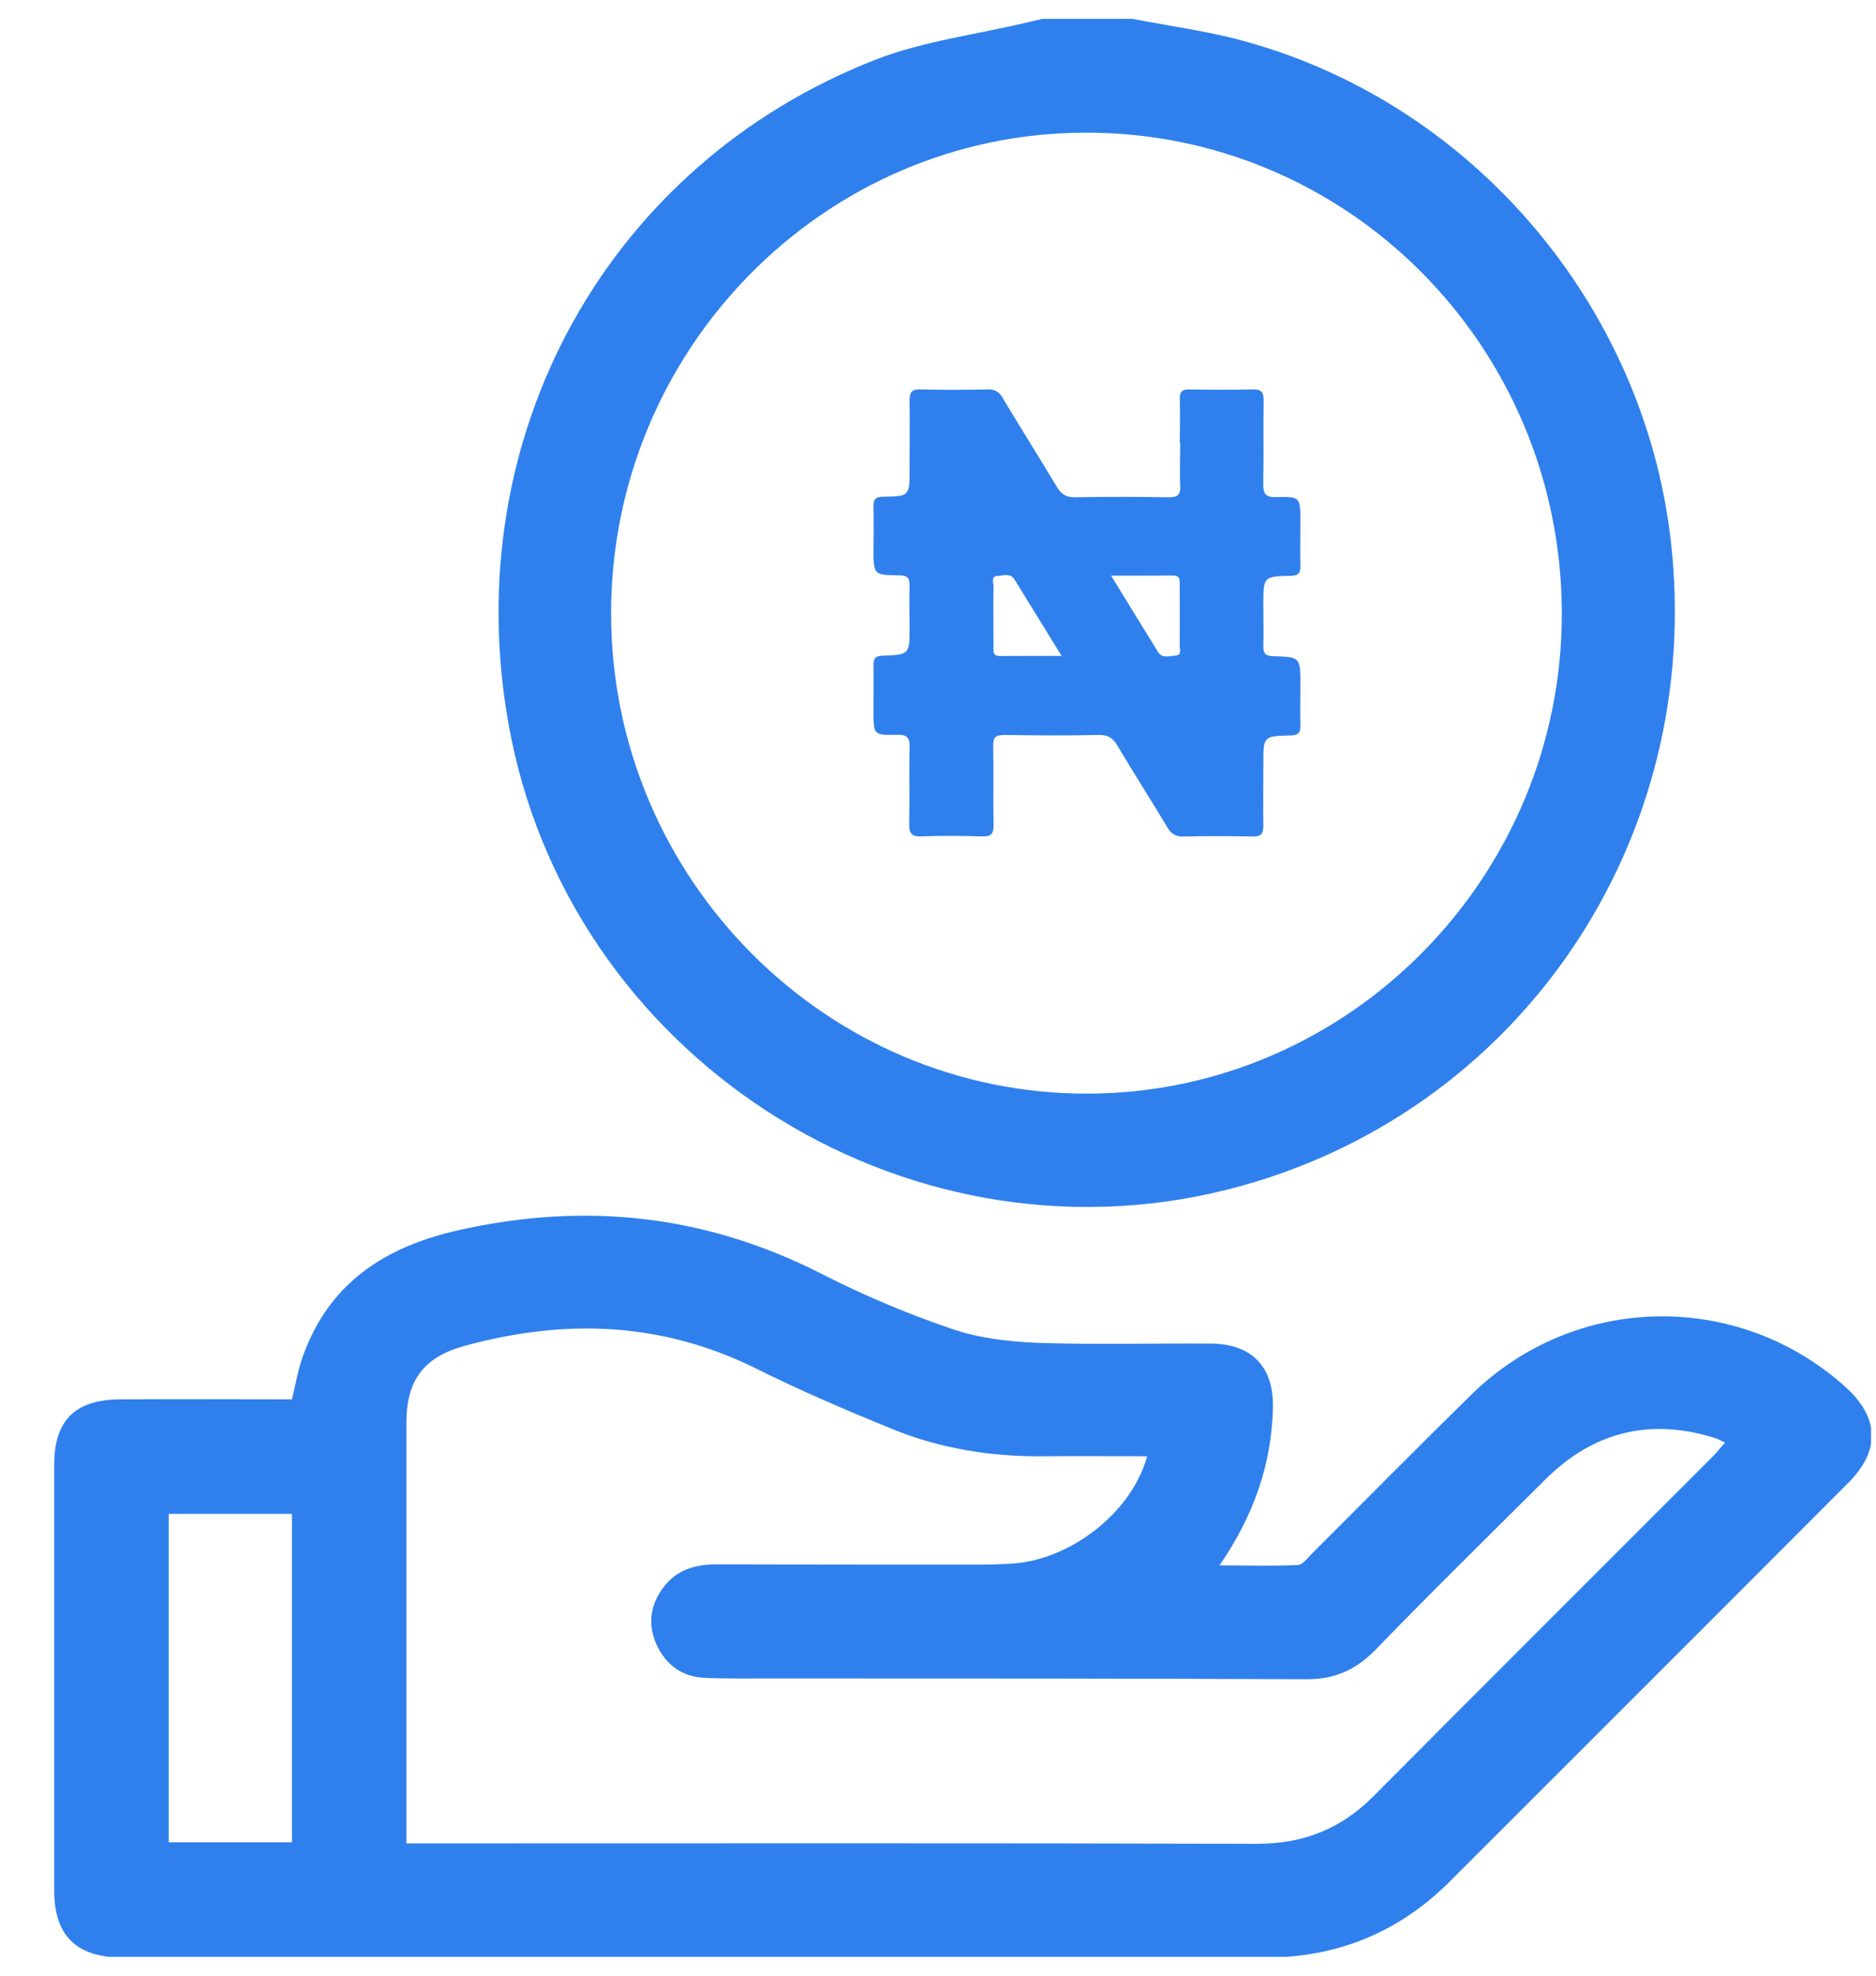 <svg width="19" height="20" viewBox="0 0 19 20" fill="none" xmlns="http://www.w3.org/2000/svg">
<g clip-path="url(#clip0_1_1284)">
<path d="M11.472 0.191C11.863 0.268 12.263 0.318 12.646 0.429C14.931 1.074 16.639 3.094 16.919 5.451C17.28 8.507 15.376 11.302 12.428 12.043C9.126 12.872 5.74 10.676 5.149 7.321C4.634 4.418 6.151 1.662 8.873 0.602C9.36 0.414 9.894 0.349 10.408 0.226C10.458 0.214 10.508 0.203 10.554 0.191C10.857 0.191 11.165 0.191 11.472 0.191ZM15.818 6.2C15.81 3.505 13.649 1.332 10.984 1.343C8.335 1.351 6.181 3.547 6.189 6.223C6.197 8.899 8.37 11.079 11.019 11.071C13.664 11.064 15.825 8.872 15.818 6.2Z" fill="#2F80ED"/>
<path d="M2.957 14.166C2.995 14.008 3.018 13.87 3.064 13.739C3.329 12.991 3.893 12.622 4.646 12.453C5.928 12.165 7.149 12.296 8.328 12.899C8.75 13.114 9.195 13.302 9.648 13.455C9.921 13.548 10.22 13.582 10.512 13.594C11.092 13.613 11.675 13.598 12.255 13.601C12.677 13.601 12.904 13.835 12.892 14.258C12.877 14.83 12.696 15.344 12.351 15.847C12.635 15.847 12.892 15.855 13.146 15.843C13.195 15.839 13.245 15.77 13.291 15.724C13.829 15.187 14.363 14.646 14.904 14.116C15.952 13.091 17.599 13.06 18.689 14.039C19.035 14.35 19.046 14.684 18.72 15.01C17.376 16.358 16.029 17.701 14.685 19.045C14.167 19.563 13.541 19.817 12.812 19.817C8.949 19.817 5.087 19.817 1.225 19.817C0.768 19.809 0.549 19.59 0.549 19.137C0.549 17.701 0.549 16.266 0.549 14.826C0.549 14.377 0.764 14.166 1.221 14.166C1.793 14.162 2.369 14.166 2.957 14.166ZM4.116 18.661C4.208 18.661 4.277 18.661 4.346 18.661C7.141 18.661 9.94 18.657 12.735 18.665C13.203 18.665 13.587 18.512 13.917 18.177C15.061 17.026 16.209 15.882 17.357 14.734C17.395 14.695 17.426 14.653 17.472 14.603C17.426 14.584 17.399 14.565 17.369 14.557C16.72 14.354 16.148 14.488 15.66 14.968C15.081 15.544 14.497 16.116 13.929 16.703C13.725 16.911 13.507 17.003 13.219 16.999C11.426 16.991 9.629 16.991 7.836 16.991C7.598 16.991 7.364 16.995 7.126 16.984C6.903 16.972 6.742 16.849 6.65 16.65C6.562 16.454 6.581 16.262 6.707 16.085C6.842 15.893 7.038 15.836 7.26 15.836C8.109 15.839 8.957 15.839 9.809 15.839C9.975 15.839 10.143 15.839 10.305 15.824C10.892 15.759 11.472 15.283 11.618 14.742C11.268 14.742 10.927 14.738 10.585 14.742C10.044 14.749 9.514 14.665 9.015 14.457C8.554 14.269 8.097 14.073 7.652 13.851C6.696 13.379 5.717 13.348 4.707 13.624C4.293 13.736 4.116 13.974 4.116 14.4C4.116 15.413 4.116 16.431 4.116 17.444C4.116 17.843 4.116 18.239 4.116 18.661ZM2.957 18.65C2.957 17.533 2.957 16.431 2.957 15.325C2.534 15.325 2.127 15.325 1.709 15.325C1.709 16.438 1.709 17.54 1.709 18.65C2.127 18.65 2.534 18.65 2.957 18.65Z" fill="#2F80ED"/>
<g clip-path="url(#clip1_1_1284)">
<path d="M11.949 4.485C11.949 4.337 11.953 4.189 11.949 4.04C11.946 3.962 11.976 3.941 12.05 3.942C12.261 3.946 12.473 3.947 12.684 3.942C12.774 3.939 12.799 3.97 12.798 4.057C12.793 4.335 12.8 4.614 12.794 4.893C12.792 4.995 12.816 5.037 12.927 5.032C13.169 5.027 13.17 5.032 13.17 5.282C13.17 5.43 13.167 5.579 13.17 5.727C13.172 5.799 13.153 5.827 13.073 5.829C12.795 5.835 12.795 5.838 12.795 6.123C12.795 6.262 12.799 6.402 12.795 6.541C12.793 6.617 12.819 6.64 12.895 6.643C13.17 6.651 13.17 6.654 13.17 6.927C13.17 7.066 13.167 7.205 13.17 7.345C13.172 7.42 13.147 7.443 13.07 7.445C12.795 7.451 12.795 7.454 12.795 7.729C12.795 7.94 12.792 8.151 12.795 8.362C12.795 8.445 12.767 8.47 12.687 8.468C12.454 8.463 12.22 8.463 11.986 8.468C11.954 8.471 11.92 8.464 11.892 8.448C11.863 8.432 11.84 8.407 11.825 8.378C11.658 8.101 11.484 7.828 11.319 7.551C11.273 7.473 11.224 7.438 11.129 7.44C10.81 7.447 10.491 7.445 10.172 7.44C10.083 7.44 10.057 7.465 10.059 7.553C10.065 7.818 10.057 8.083 10.063 8.348C10.065 8.445 10.034 8.471 9.941 8.467C9.739 8.461 9.536 8.459 9.335 8.467C9.228 8.472 9.207 8.431 9.208 8.336C9.214 8.08 9.206 7.824 9.212 7.568C9.215 7.469 9.19 7.436 9.086 7.438C8.847 7.444 8.847 7.438 8.847 7.202C8.847 7.045 8.849 6.888 8.847 6.73C8.847 6.658 8.871 6.64 8.94 6.638C9.212 6.627 9.212 6.624 9.212 6.35C9.212 6.211 9.208 6.071 9.212 5.932C9.214 5.851 9.19 5.824 9.106 5.824C8.847 5.822 8.847 5.818 8.847 5.554C8.847 5.415 8.851 5.275 8.847 5.136C8.843 5.054 8.869 5.028 8.952 5.028C9.212 5.024 9.212 5.02 9.212 4.753C9.212 4.519 9.215 4.286 9.212 4.052C9.212 3.974 9.232 3.94 9.318 3.942C9.547 3.948 9.776 3.947 10.005 3.942C10.036 3.94 10.067 3.947 10.094 3.962C10.12 3.978 10.142 4.001 10.155 4.029C10.335 4.329 10.522 4.626 10.702 4.926C10.746 4.998 10.792 5.034 10.882 5.034C11.201 5.028 11.52 5.029 11.839 5.034C11.927 5.034 11.957 5.009 11.953 4.919C11.946 4.776 11.953 4.632 11.953 4.488L11.949 4.485ZM11.253 5.827C11.421 6.1 11.574 6.351 11.729 6.601C11.772 6.67 11.844 6.639 11.902 6.637C11.974 6.634 11.947 6.571 11.948 6.532C11.95 6.33 11.948 6.128 11.948 5.926C11.948 5.877 11.957 5.825 11.878 5.826C11.68 5.828 11.479 5.827 11.253 5.827ZM10.752 6.64L10.276 5.868C10.233 5.798 10.163 5.827 10.105 5.83C10.033 5.833 10.063 5.897 10.062 5.935C10.059 6.137 10.062 6.338 10.062 6.54C10.062 6.588 10.049 6.642 10.13 6.641C10.328 6.639 10.528 6.64 10.752 6.64Z" fill="#2F80ED"/>
</g>
</g>
<defs>
<clipPath id="clip0_1_1284">
<rect width="18.401" height="19.618" fill="white" transform="translate(0.549 0.191)"/>
</clipPath>
<clipPath id="clip1_1_1284">
<rect width="4.325" height="4.528" fill="white" transform="translate(8.844 3.941)"/>
</clipPath>
</defs>
</svg>
